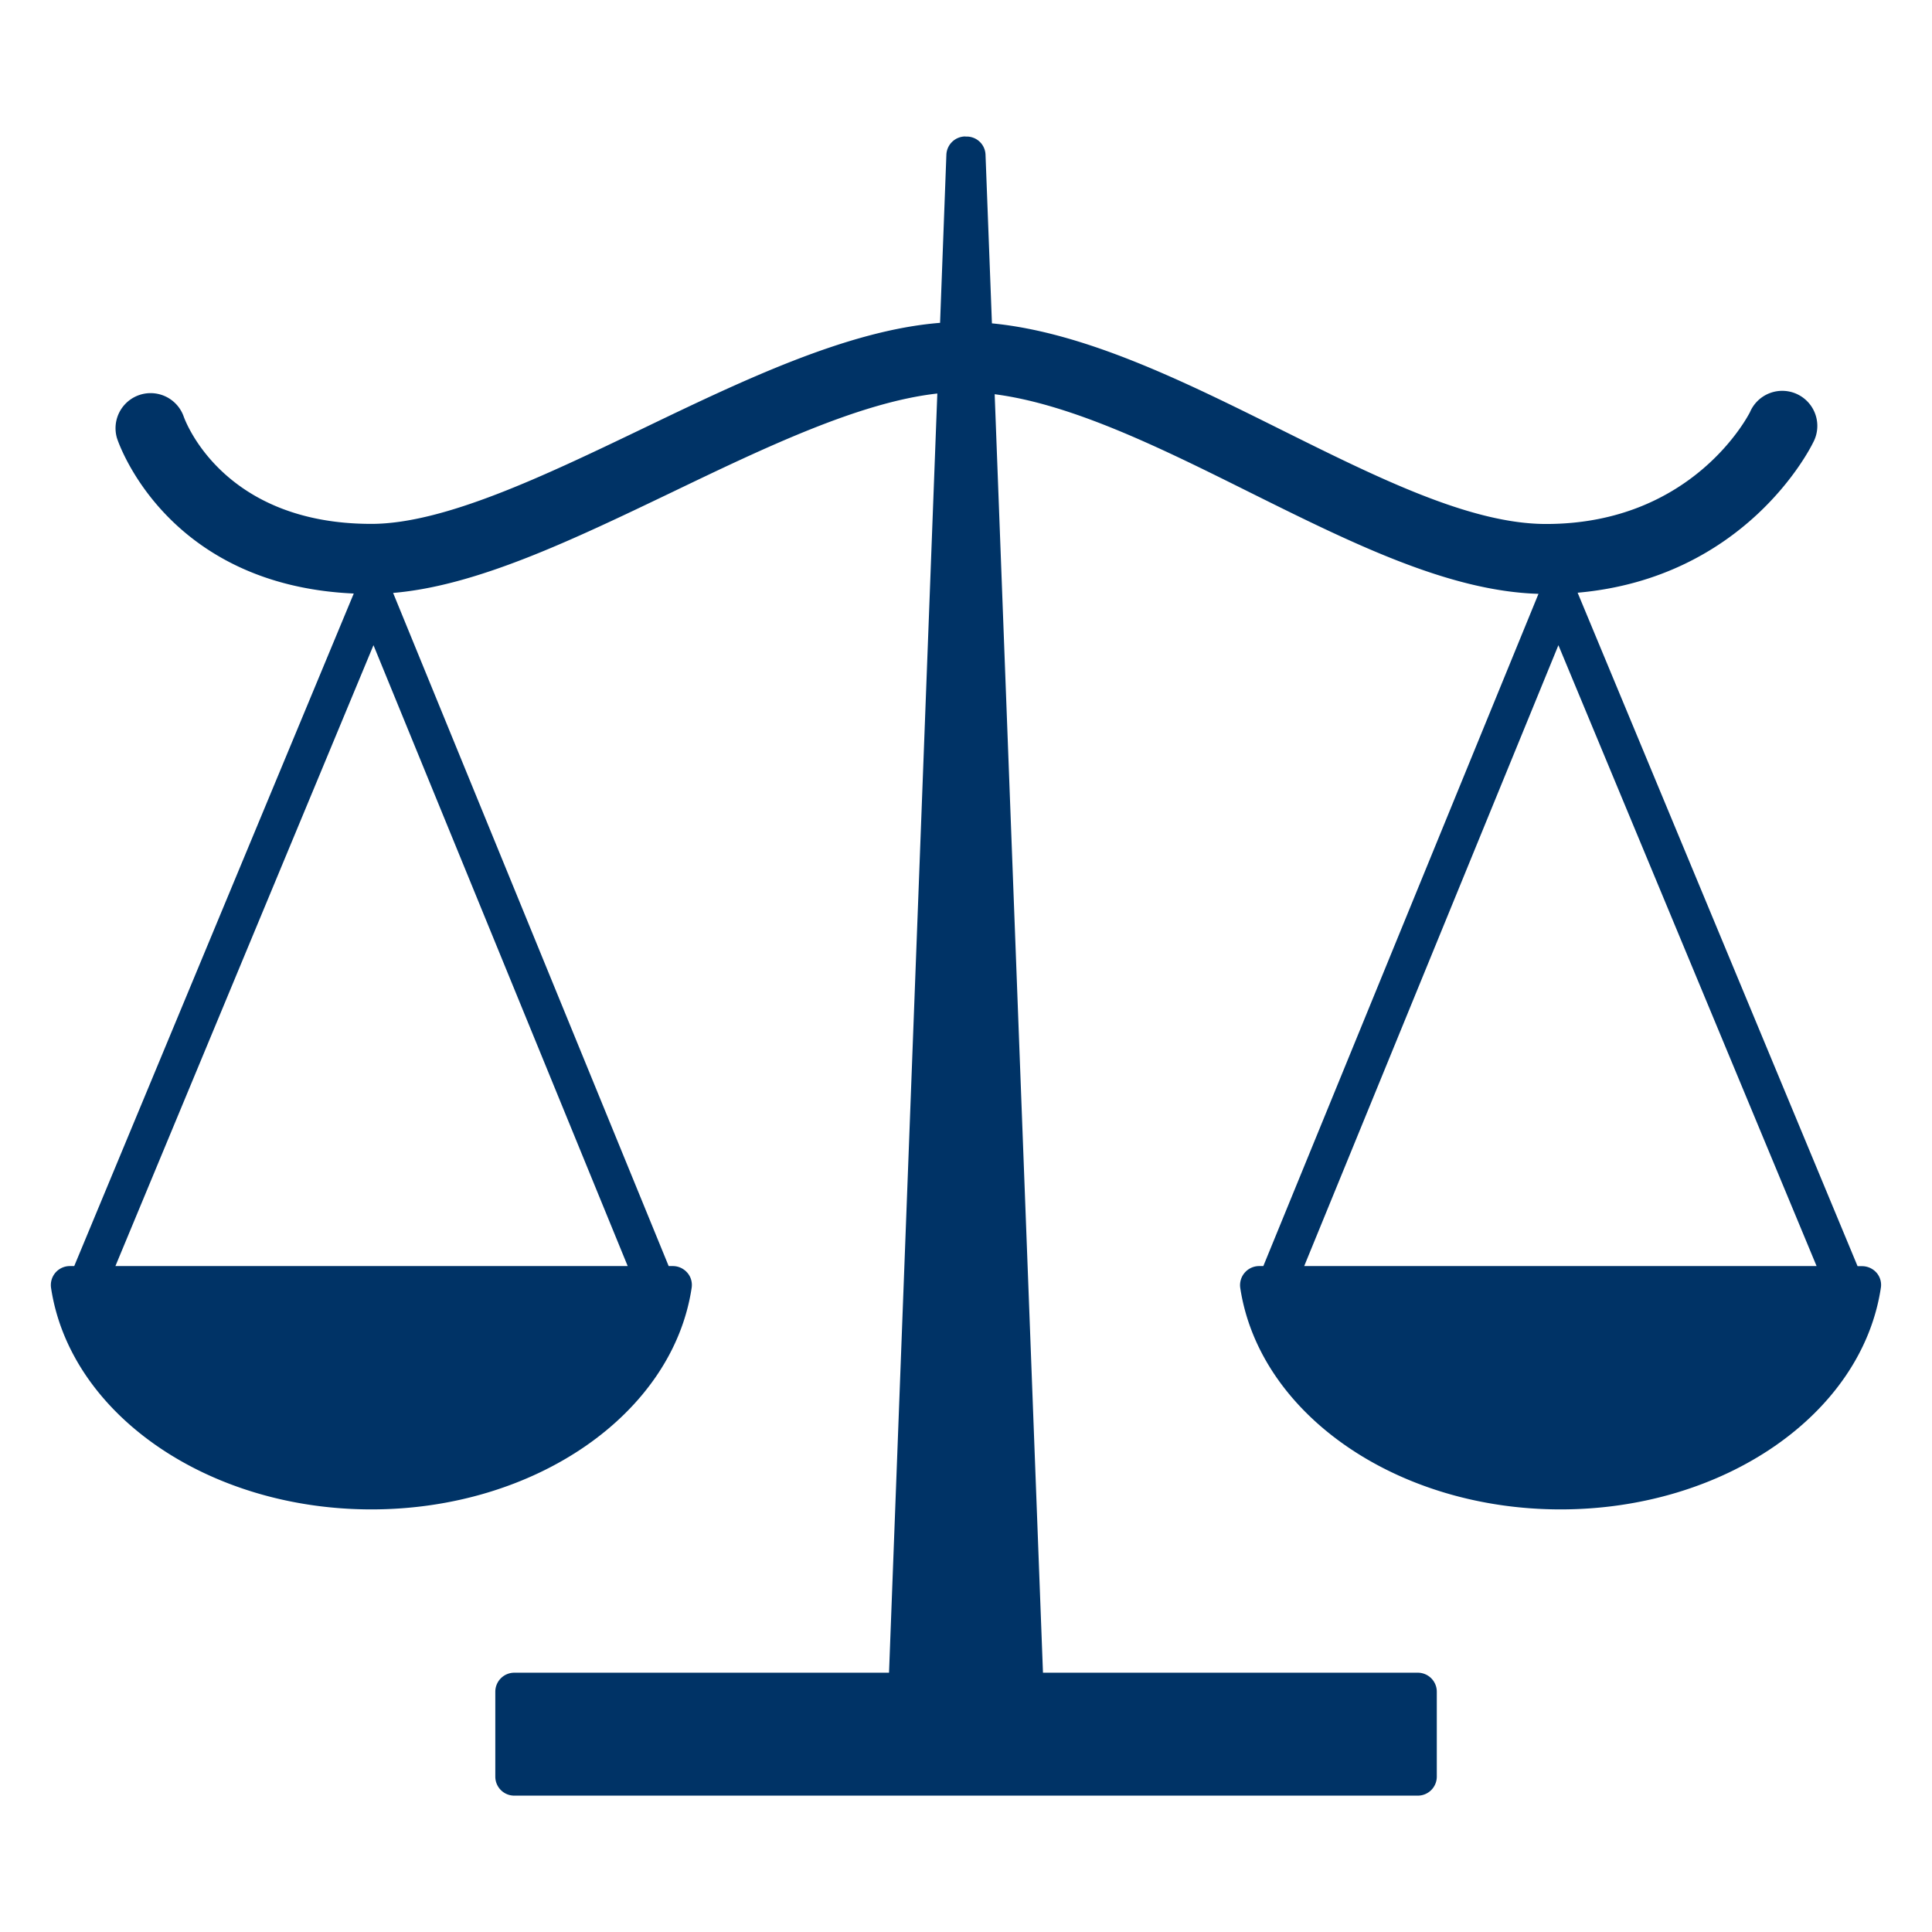 <svg xmlns="http://www.w3.org/2000/svg" width="19" height="19" viewBox="0 0 19 19"><path d="M18.455 12.517a.19.19 0 0 0-.143-.065h-.044l-2.753-6.623c1.652-.146 2.287-1.418 2.315-1.475a.345.345 0 1 0-.62-.301c-.006.011-.549 1.1-2.005 1.1-.744 0-1.651-.452-2.612-.93-.945-.47-1.918-.954-2.838-1.043l-.063-1.658a.185.185 0 0 0-.189-.179h-.007l-.002-.001a.187.187 0 0 0-.187.181l-.062 1.652c-.911.072-1.938.565-2.935 1.045-.955.458-1.942.932-2.658.932-1.457 0-1.83-1.01-1.847-1.06a.345.345 0 0 0-.654.219c.02.061.497 1.444 2.328 1.526L.73 12.451H.687a.188.188 0 0 0-.142.065.188.188 0 0 0-.043.149c.187 1.242 1.542 2.179 3.15 2.179 1.608 0 2.963-.937 3.15-2.179.008-.054-.007-.108-.043-.149s-.087-.065-.142-.065h-.041l-2.71-6.62c.822-.069 1.757-.518 2.742-.99.909-.437 1.845-.886 2.61-.971l-.475 12.58H5.058a.187.187 0 0 0-.187.187v.835c0 .103.083.187.187.187h8.885a.187.187 0 0 0 .187-.187v-.835a.187.187 0 0 0-.187-.187h-3.686L9.782 3.877c.771.1 1.652.538 2.505.963 1.006.5 1.958.974 2.843 1l-2.706 6.611h-.043a.188.188 0 0 0-.184.214c.188 1.242 1.541 2.179 3.15 2.179s2.963-.937 3.15-2.179a.182.182 0 0 0-.042-.148zm-17.32-.066l2.538-6.106 2.5 6.106H1.135zm14.191-6.106l2.539 6.106h-5.039l2.5-6.106z" fill="#036"/></svg>